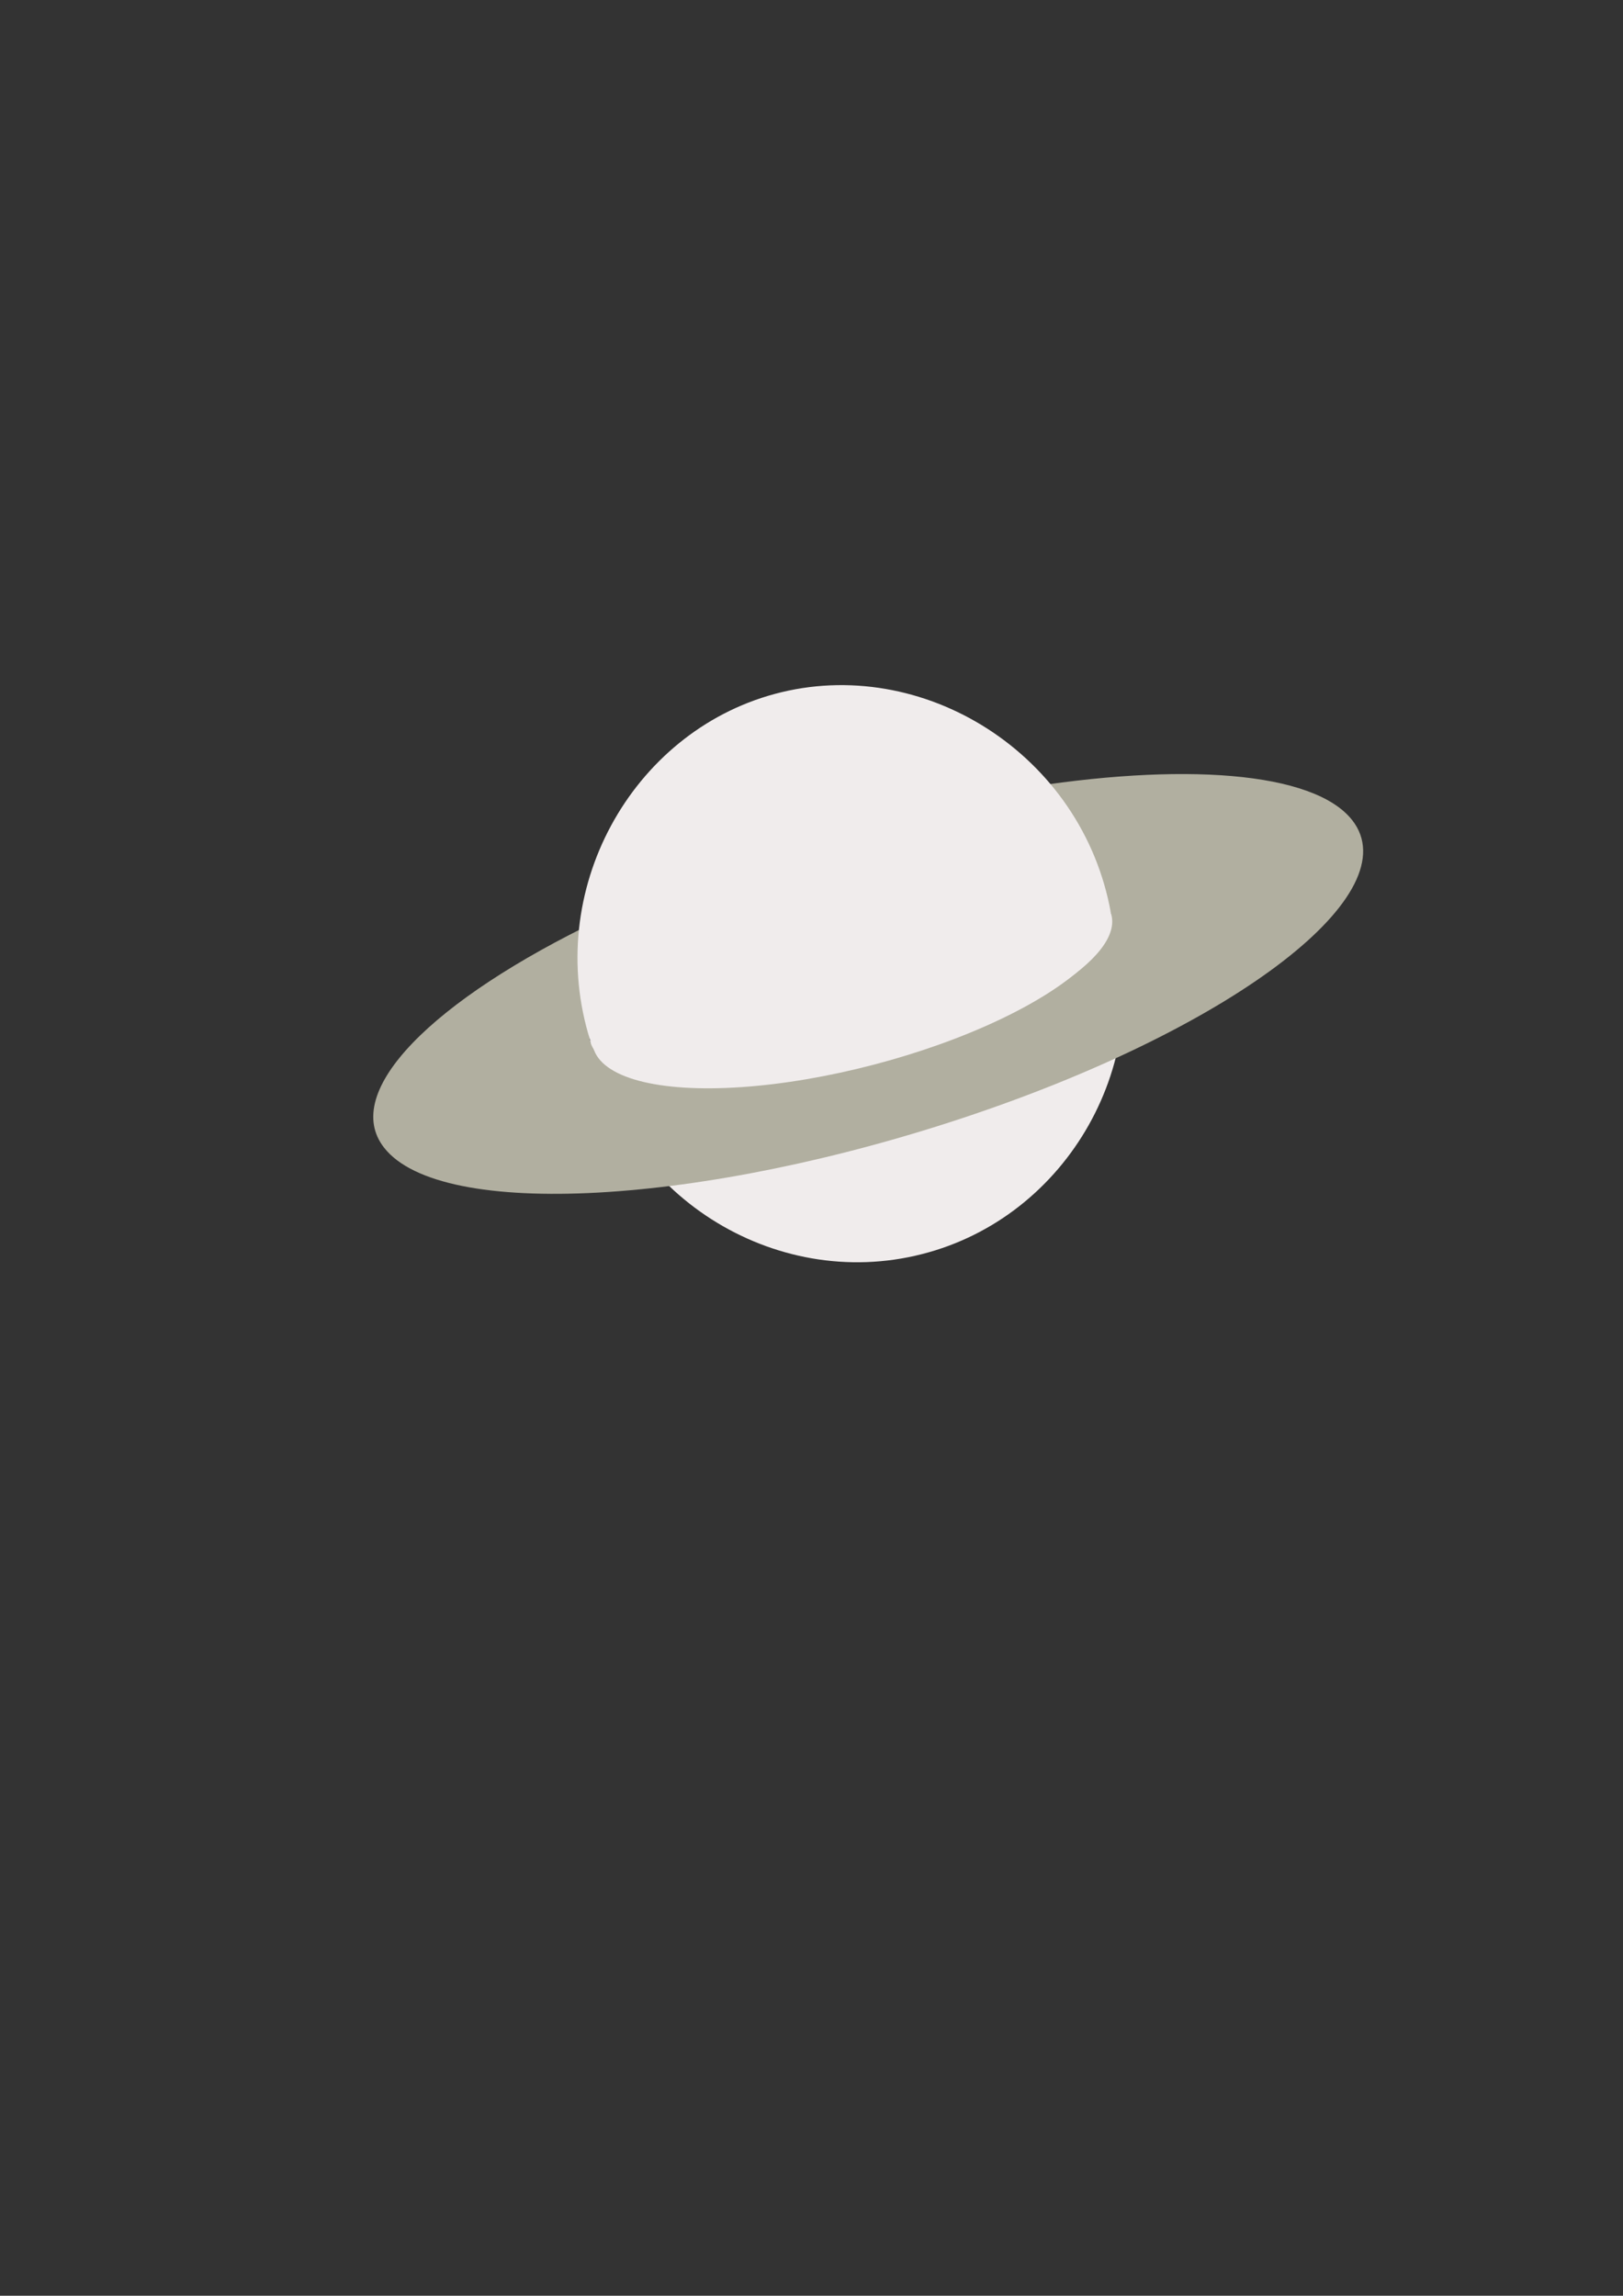 <?xml version="1.0" encoding="utf-8"?>
<!-- Generator: Adobe Illustrator 27.0.0, SVG Export Plug-In . SVG Version: 6.00 Build 0)  -->
<svg version="1.1" id="图层_1" xmlns="http://www.w3.org/2000/svg" xmlns:xlink="http://www.w3.org/1999/xlink" x="0px" y="0px"
	 viewBox="0 0 595.3 841.9" style="enable-background:new 0 0 595.3 841.9;" xml:space="preserve">
<rect x="0" y="0" width="595.3" height="841.9" fill="#333333" stroke="none"/>
<style type="text/css">
	.st0{fill:#F0ECEC;}
	.st1{fill:#B1AFA0;}
</style>
<g>
	<g>
		<g>
			<path class="st0" d="M408.2,334.8l-191.8,46.8c10.7,56.4,67.5,92.2,121.8,78.3C391.7,446.3,424.4,389,408.2,334.8z"/>
		</g>
	</g>
</g>
<path class="st1" d="M373,289.5c-28.9,4.8-60.4,12.6-92.1,23.3c-22.2,7.5-42.6,15.8-60.6,24.4 M220.2,337.2
	c-61.6,29.5-95.4,63.2-79.3,83.7c20.8,26.6,117.1,21.2,215.2-11.9s160.7-81.6,139.9-108.2c-14.1-18-62.7-21.4-123.1-11.4
	 M326.1,386.9c-52.4,13.9-101.1,12.5-108.9-3.1s28.4-39.5,80.8-53.4s101.1-12.5,108.9,3.1S378.5,373,326.1,386.9z"/>
<g>
	<g>
		<g>
			<path class="st0" d="M284.1,254.5c-52.5,14.2-84.9,72.2-67.6,127.1L407.5,335C397.1,276.4,338.3,239.8,284.1,254.5z"/>
		</g>
	</g>
</g>
<ellipse transform="matrix(0.967 -0.253 0.253 0.967 -80.847 90.95)" class="st0" cx="312.6" cy="359.3" rx="98" ry="32.2"/>
</svg>
